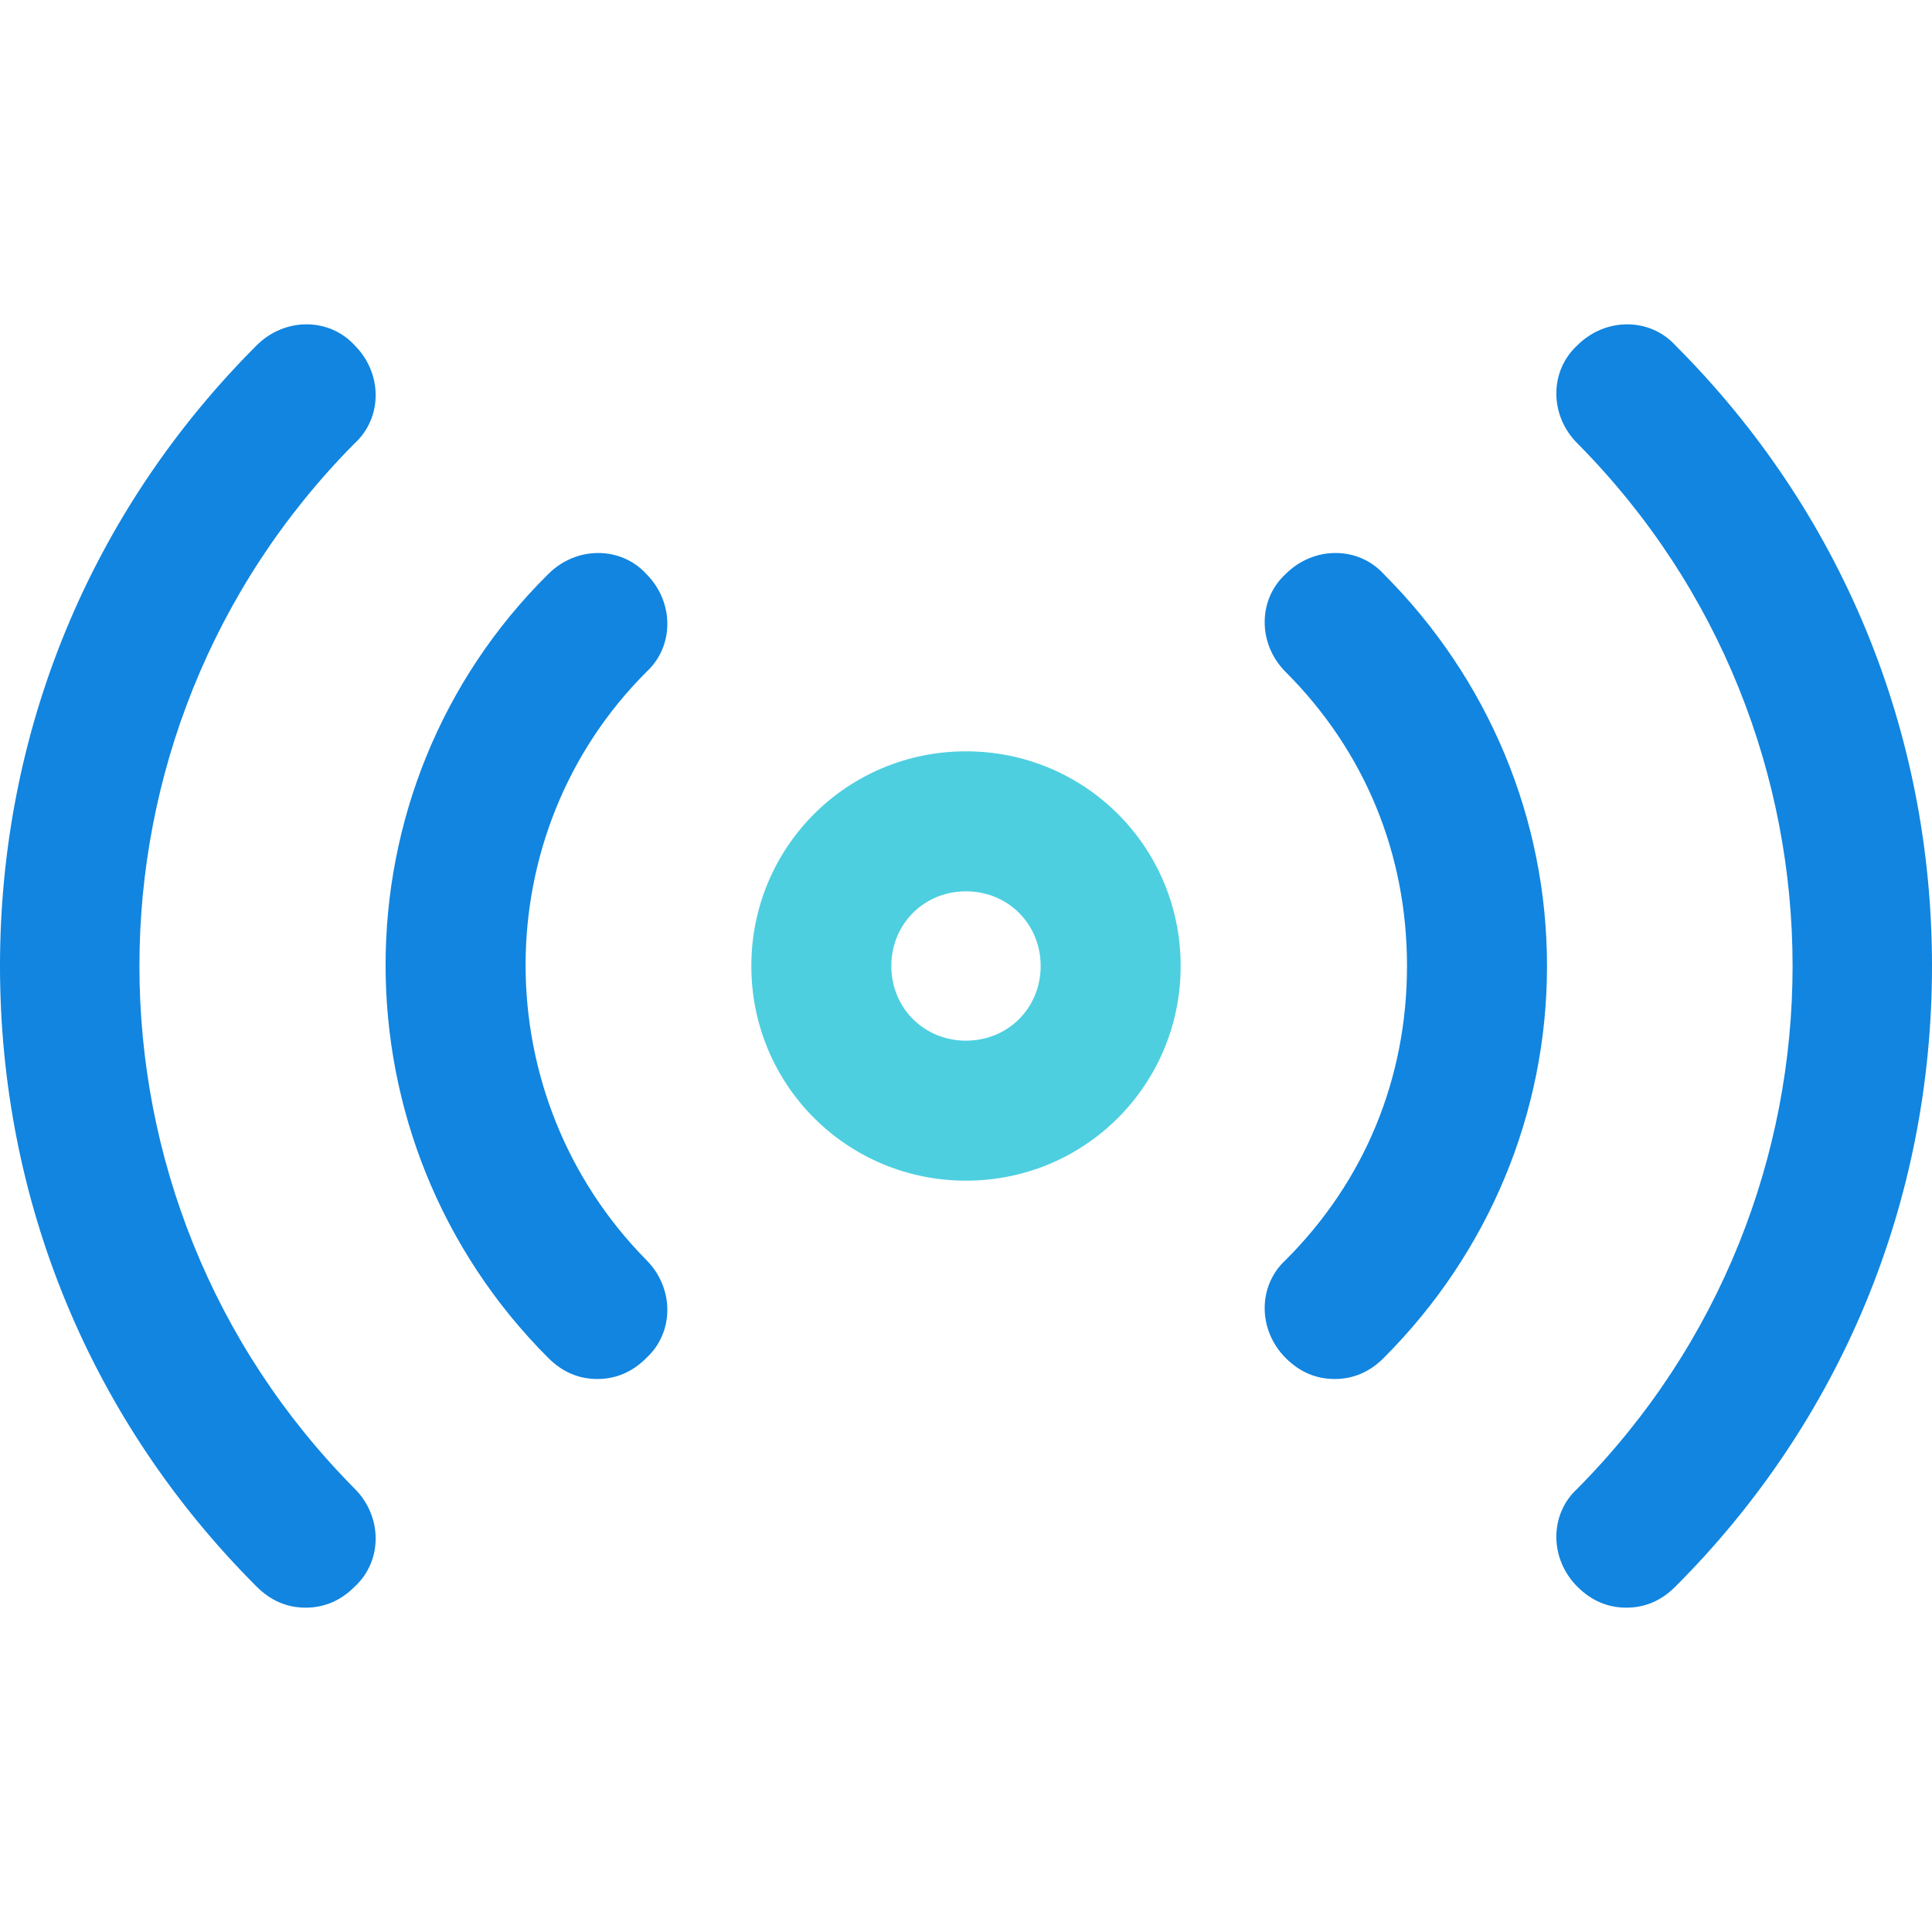 <?xml version="1.0" encoding="iso-8859-1"?>


<svg xmlns:xlink="http://www.w3.org/1999/xlink" version="1.1" id="Capa_1" xmlns="http://www.w3.org/2000/svg" x="0px"
     y="0px"
     viewBox="0 0 432.588 432.588" style="enable-background:new 0 0 432.588 432.588;" xml:space="preserve">
<path style="fill:#4DCFE0;" d="M216.294,264.359c-26.645,0-48.065-21.42-48.065-48.065s21.42-48.065,48.065-48.065
	s48.065,21.42,48.065,48.065S242.939,264.359,216.294,264.359z M216.294,199.575c-9.404,0-16.718,7.314-16.718,16.718
	c0,9.404,7.314,16.718,16.718,16.718c9.404,0,16.718-7.314,16.718-16.718C233.012,206.89,225.698,199.575,216.294,199.575z"/>
    <path style="fill:#1185E0;" d="M364.147,359.967c-4.18,0-7.837-1.567-10.971-4.702c-6.269-6.269-6.269-16.196,0-21.943
	c64.261-64.784,64.261-169.273,0-234.057c-6.269-6.269-6.269-16.196,0-21.943c6.269-6.269,16.196-6.269,21.943,0
	c37.094,37.094,57.469,86.204,57.469,138.971s-20.376,101.878-57.469,138.971C371.984,358.4,368.327,359.967,364.147,359.967z
	 M68.441,359.967c-4.18,0-7.837-1.567-10.971-4.702C20.376,318.171,0,269.061,0,216.294S20.376,114.416,57.469,77.322
	c6.269-6.269,16.196-6.269,21.943,0c6.269,6.269,6.269,16.196,0,21.943c-64.261,64.784-64.261,169.273,0,234.057
	c6.269,6.269,6.269,16.196,0,21.943C76.278,358.4,72.62,359.967,68.441,359.967z M298.841,308.767c-4.18,0-7.837-1.567-10.971-4.702
	c-6.269-6.269-6.269-16.196,0-21.943c17.763-17.763,27.167-40.751,27.167-65.829s-9.404-48.065-27.167-65.829
	c-6.269-6.269-6.269-16.196,0-21.943c6.269-6.269,16.196-6.269,21.943,0c23.51,23.51,36.571,54.857,36.571,87.771
	s-13.061,64.261-36.571,87.771C306.678,307.2,303.02,308.767,298.841,308.767z M133.747,308.767c-4.18,0-7.837-1.567-10.971-4.702
	c-48.588-48.588-48.588-127.478,0-175.543c6.269-6.269,16.196-6.269,21.943,0c6.269,6.269,6.269,16.196,0,21.943
	c-36.049,36.049-36.049,95.086,0,131.657c6.269,6.269,6.269,16.196,0,21.943C141.584,307.2,137.927,308.767,133.747,308.767z"/>
    <g>
</g>
    <g>
</g>
    <g>
</g>
    <g>
</g>
    <g>
</g>
    <g>
</g>
    <g>
</g>
    <g>
</g>
    <g>
</g>
    <g>
</g>
    <g>
</g>
    <g>
</g>
    <g>
</g>
    <g>
</g>
    <g>
</g>
</svg>
